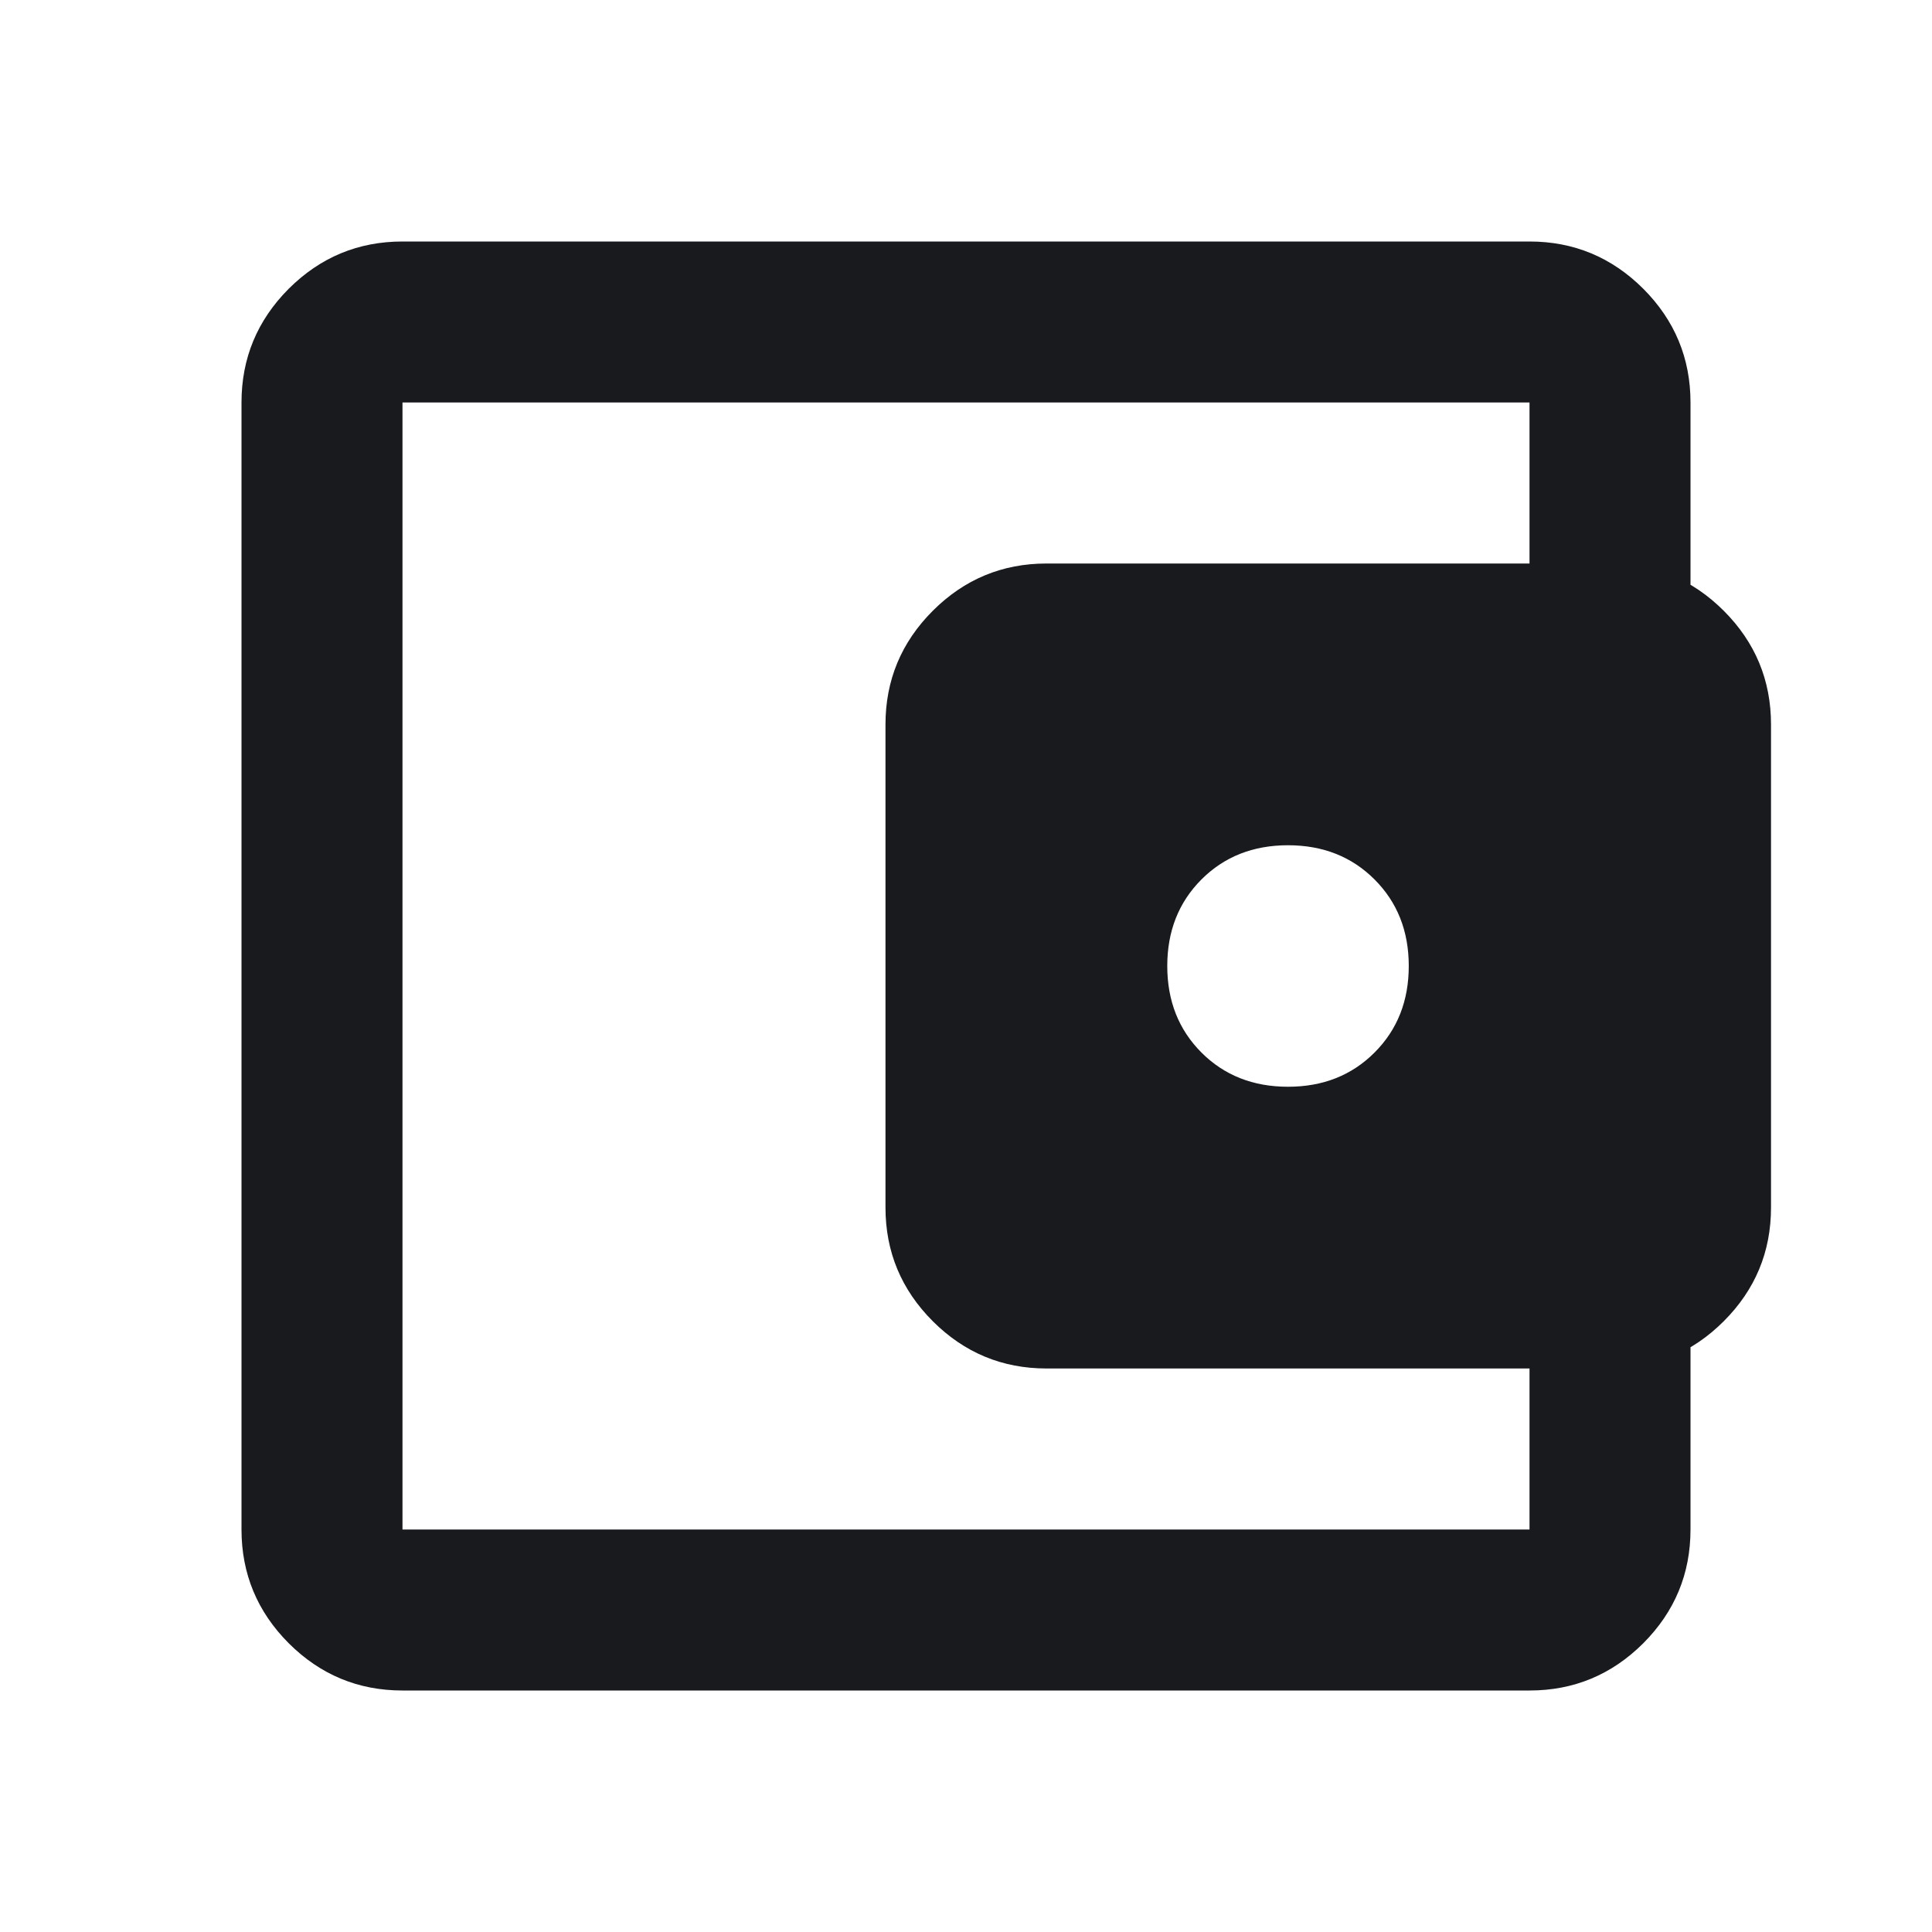 <svg width="40" height="40" viewBox="0 0 40 40" fill="none" xmlns="http://www.w3.org/2000/svg">
<path d="M26.667 22.5C27.389 22.5 27.986 22.264 28.458 21.792C28.931 21.319 29.167 20.722 29.167 20C29.167 19.278 28.931 18.681 28.458 18.208C27.986 17.736 27.389 17.5 26.667 17.5C25.944 17.5 25.347 17.736 24.875 18.208C24.403 18.681 24.167 19.278 24.167 20C24.167 20.722 24.403 21.319 24.875 21.792C25.347 22.264 25.944 22.5 26.667 22.5ZM8.333 35C7.417 35 6.632 34.674 5.978 34.022C5.326 33.368 5 32.583 5 31.667V8.333C5 7.417 5.326 6.632 5.978 5.978C6.632 5.326 7.417 5 8.333 5H31.667C32.583 5 33.368 5.326 34.022 5.978C34.674 6.632 35 7.417 35 8.333V12.5H31.667V8.333H8.333V31.667H31.667V27.5H35V31.667C35 32.583 34.674 33.368 34.022 34.022C33.368 34.674 32.583 35 31.667 35H8.333ZM21.667 28.333C20.75 28.333 19.966 28.007 19.313 27.355C18.66 26.702 18.333 25.917 18.333 25V15C18.333 14.083 18.66 13.298 19.313 12.645C19.966 11.993 20.75 11.667 21.667 11.667H33.333C34.25 11.667 35.035 11.993 35.688 12.645C36.341 13.298 36.667 14.083 36.667 15V25C36.667 25.917 36.341 26.702 35.688 27.355C35.035 28.007 34.25 28.333 33.333 28.333H21.667Z" fill="#181A1E"/>
</svg>
